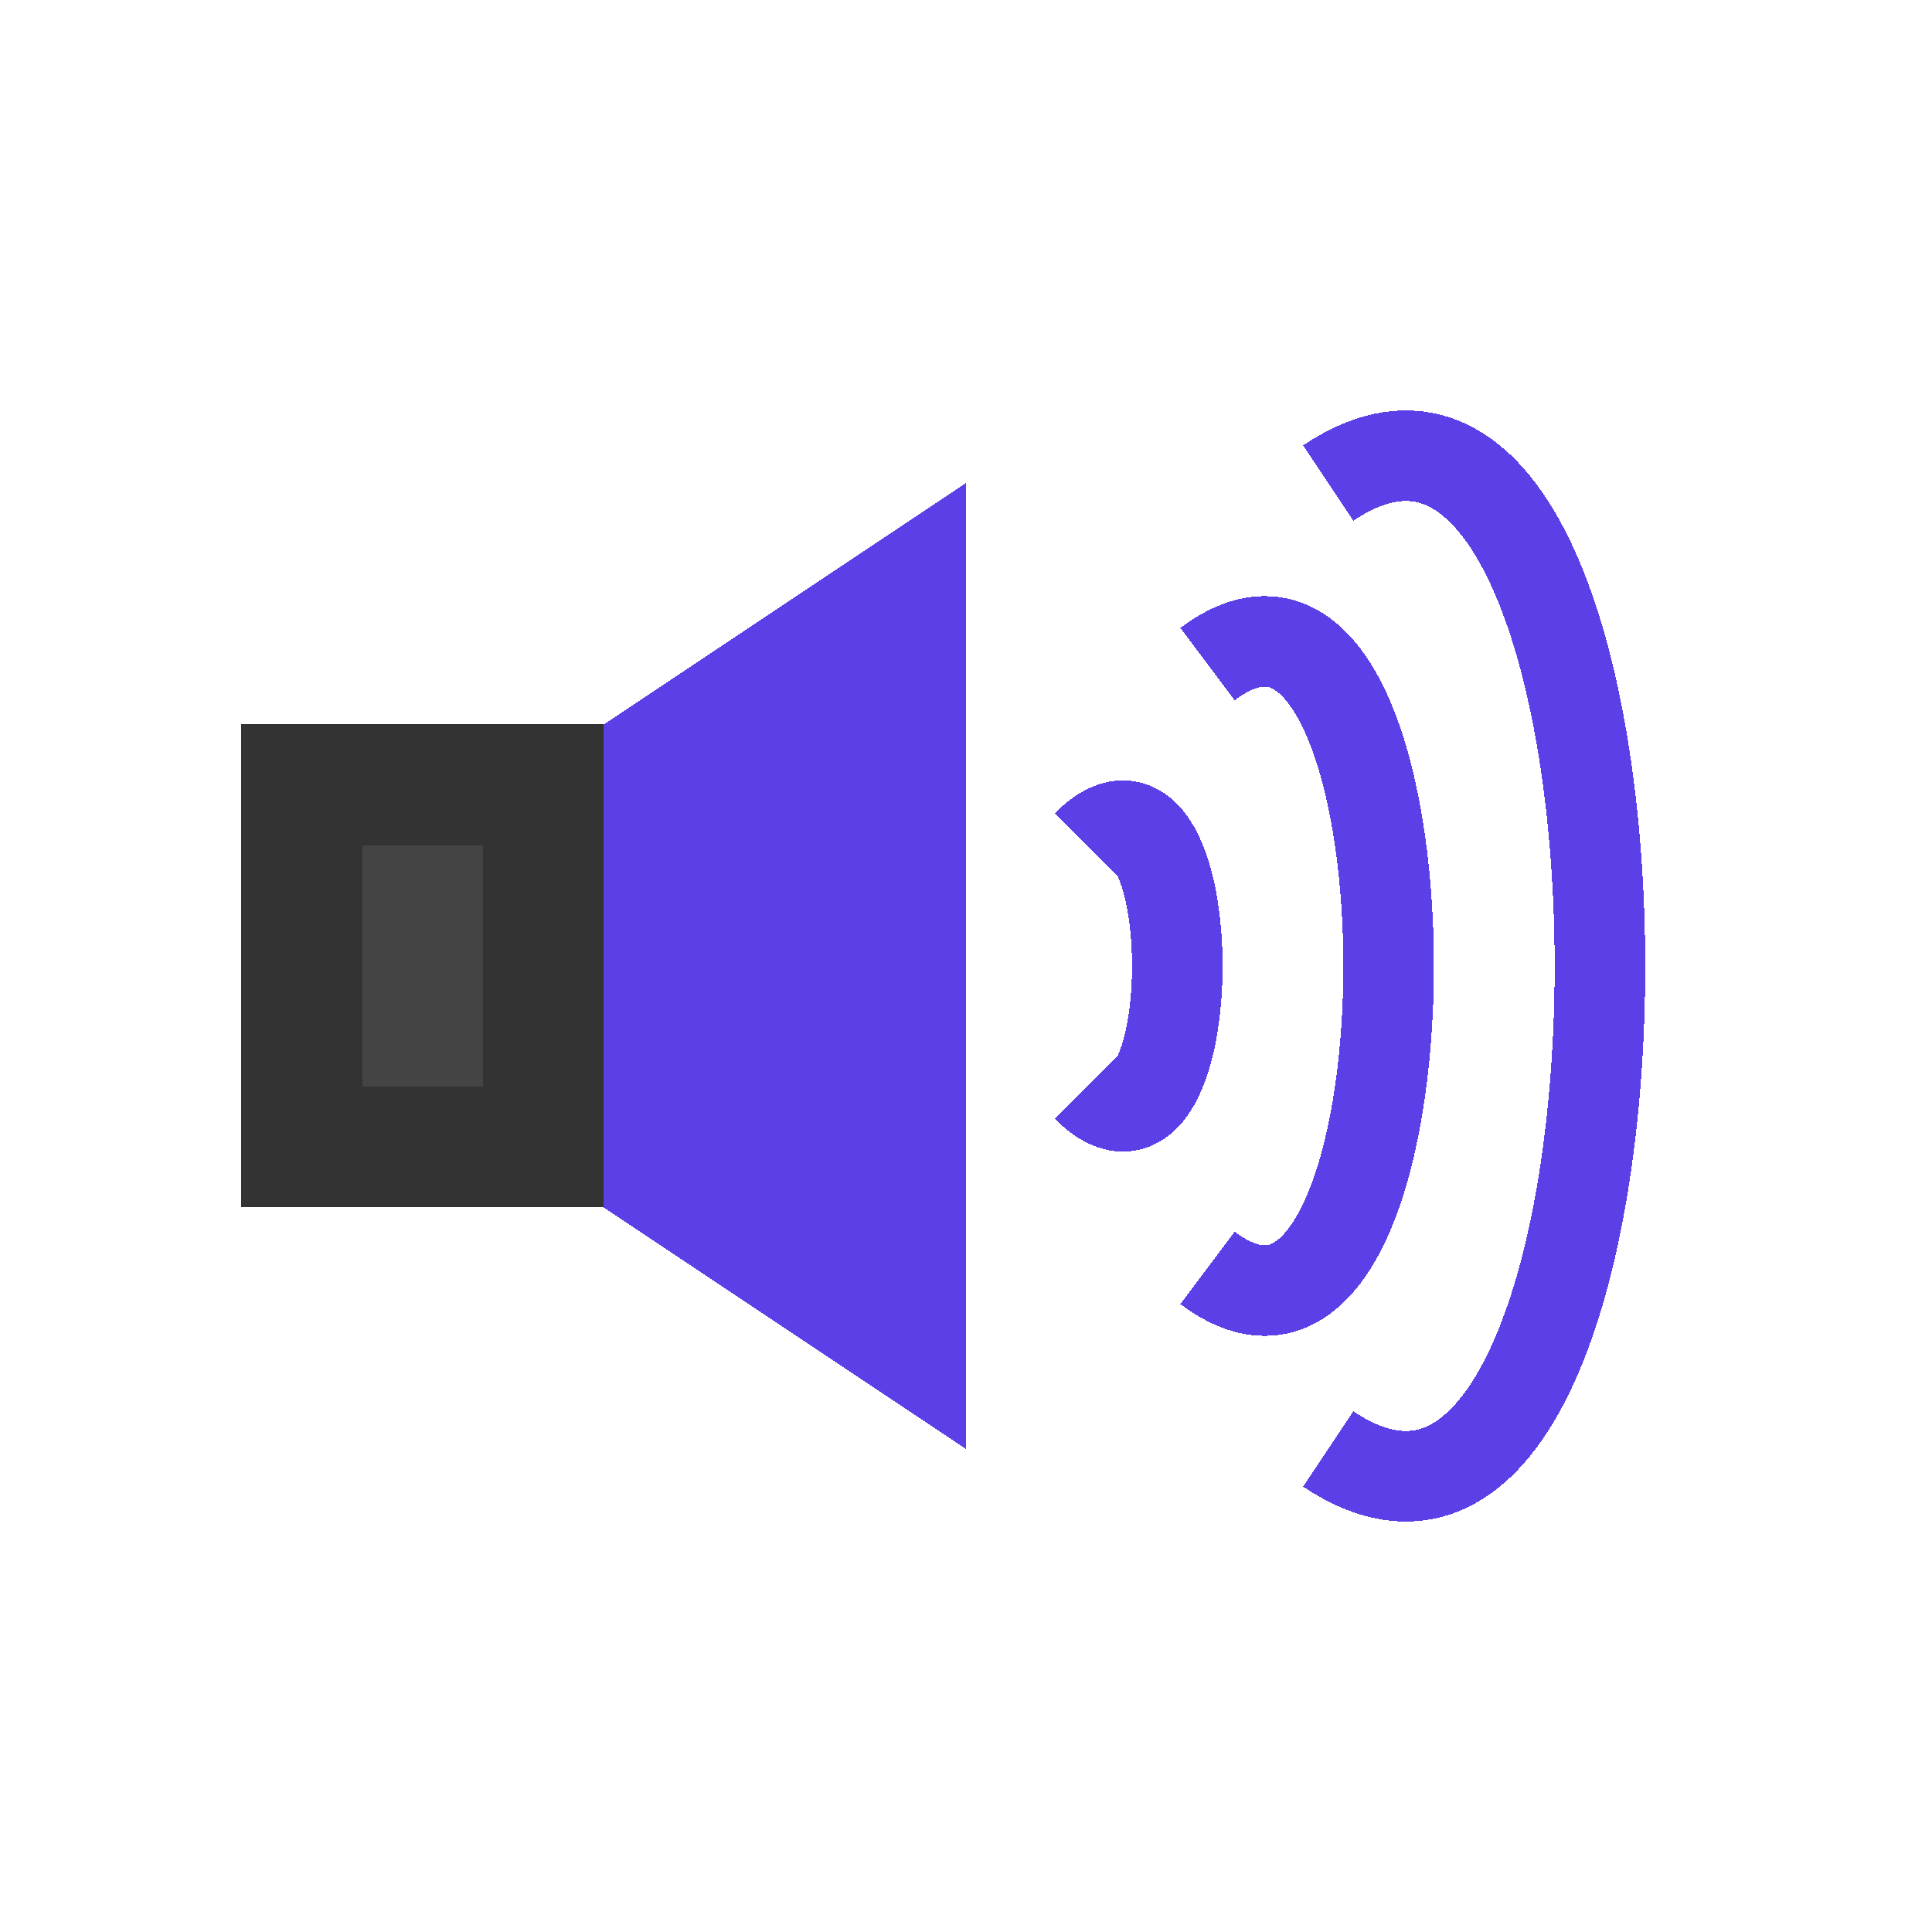 <svg width="32" height="32" viewBox="0 0 32 32" xmlns="http://www.w3.org/2000/svg">
  <style>
    .pixel { shape-rendering: crispEdges; }
  </style>
  <!-- Sound Waves Icon SVG -->
  <g class="pixel">
    <!-- Speaker -->
    <rect x="4" y="12" width="6" height="8" fill="#333333" />
    <path d="M10,12 L16,8 L16,24 L10,20 Z" fill="#5d3fe8" />
    
    <!-- Sound waves - small -->
    <path d="M18,14 C20,12 20,20 18,18" fill="none" stroke="#5d3fe8" stroke-width="1.5" />
    
    <!-- Sound waves - medium -->
    <path d="M20,11 C24,8 24,24 20,21" fill="none" stroke="#5d3fe8" stroke-width="1.5" />
    
    <!-- Sound waves - large -->
    <path d="M22,8 C28,4 28,28 22,24" fill="none" stroke="#5d3fe8" stroke-width="1.5" />
    
    <!-- Speaker highlight -->
    <rect x="6" y="14" width="2" height="4" fill="#444444" />
  </g>
</svg>